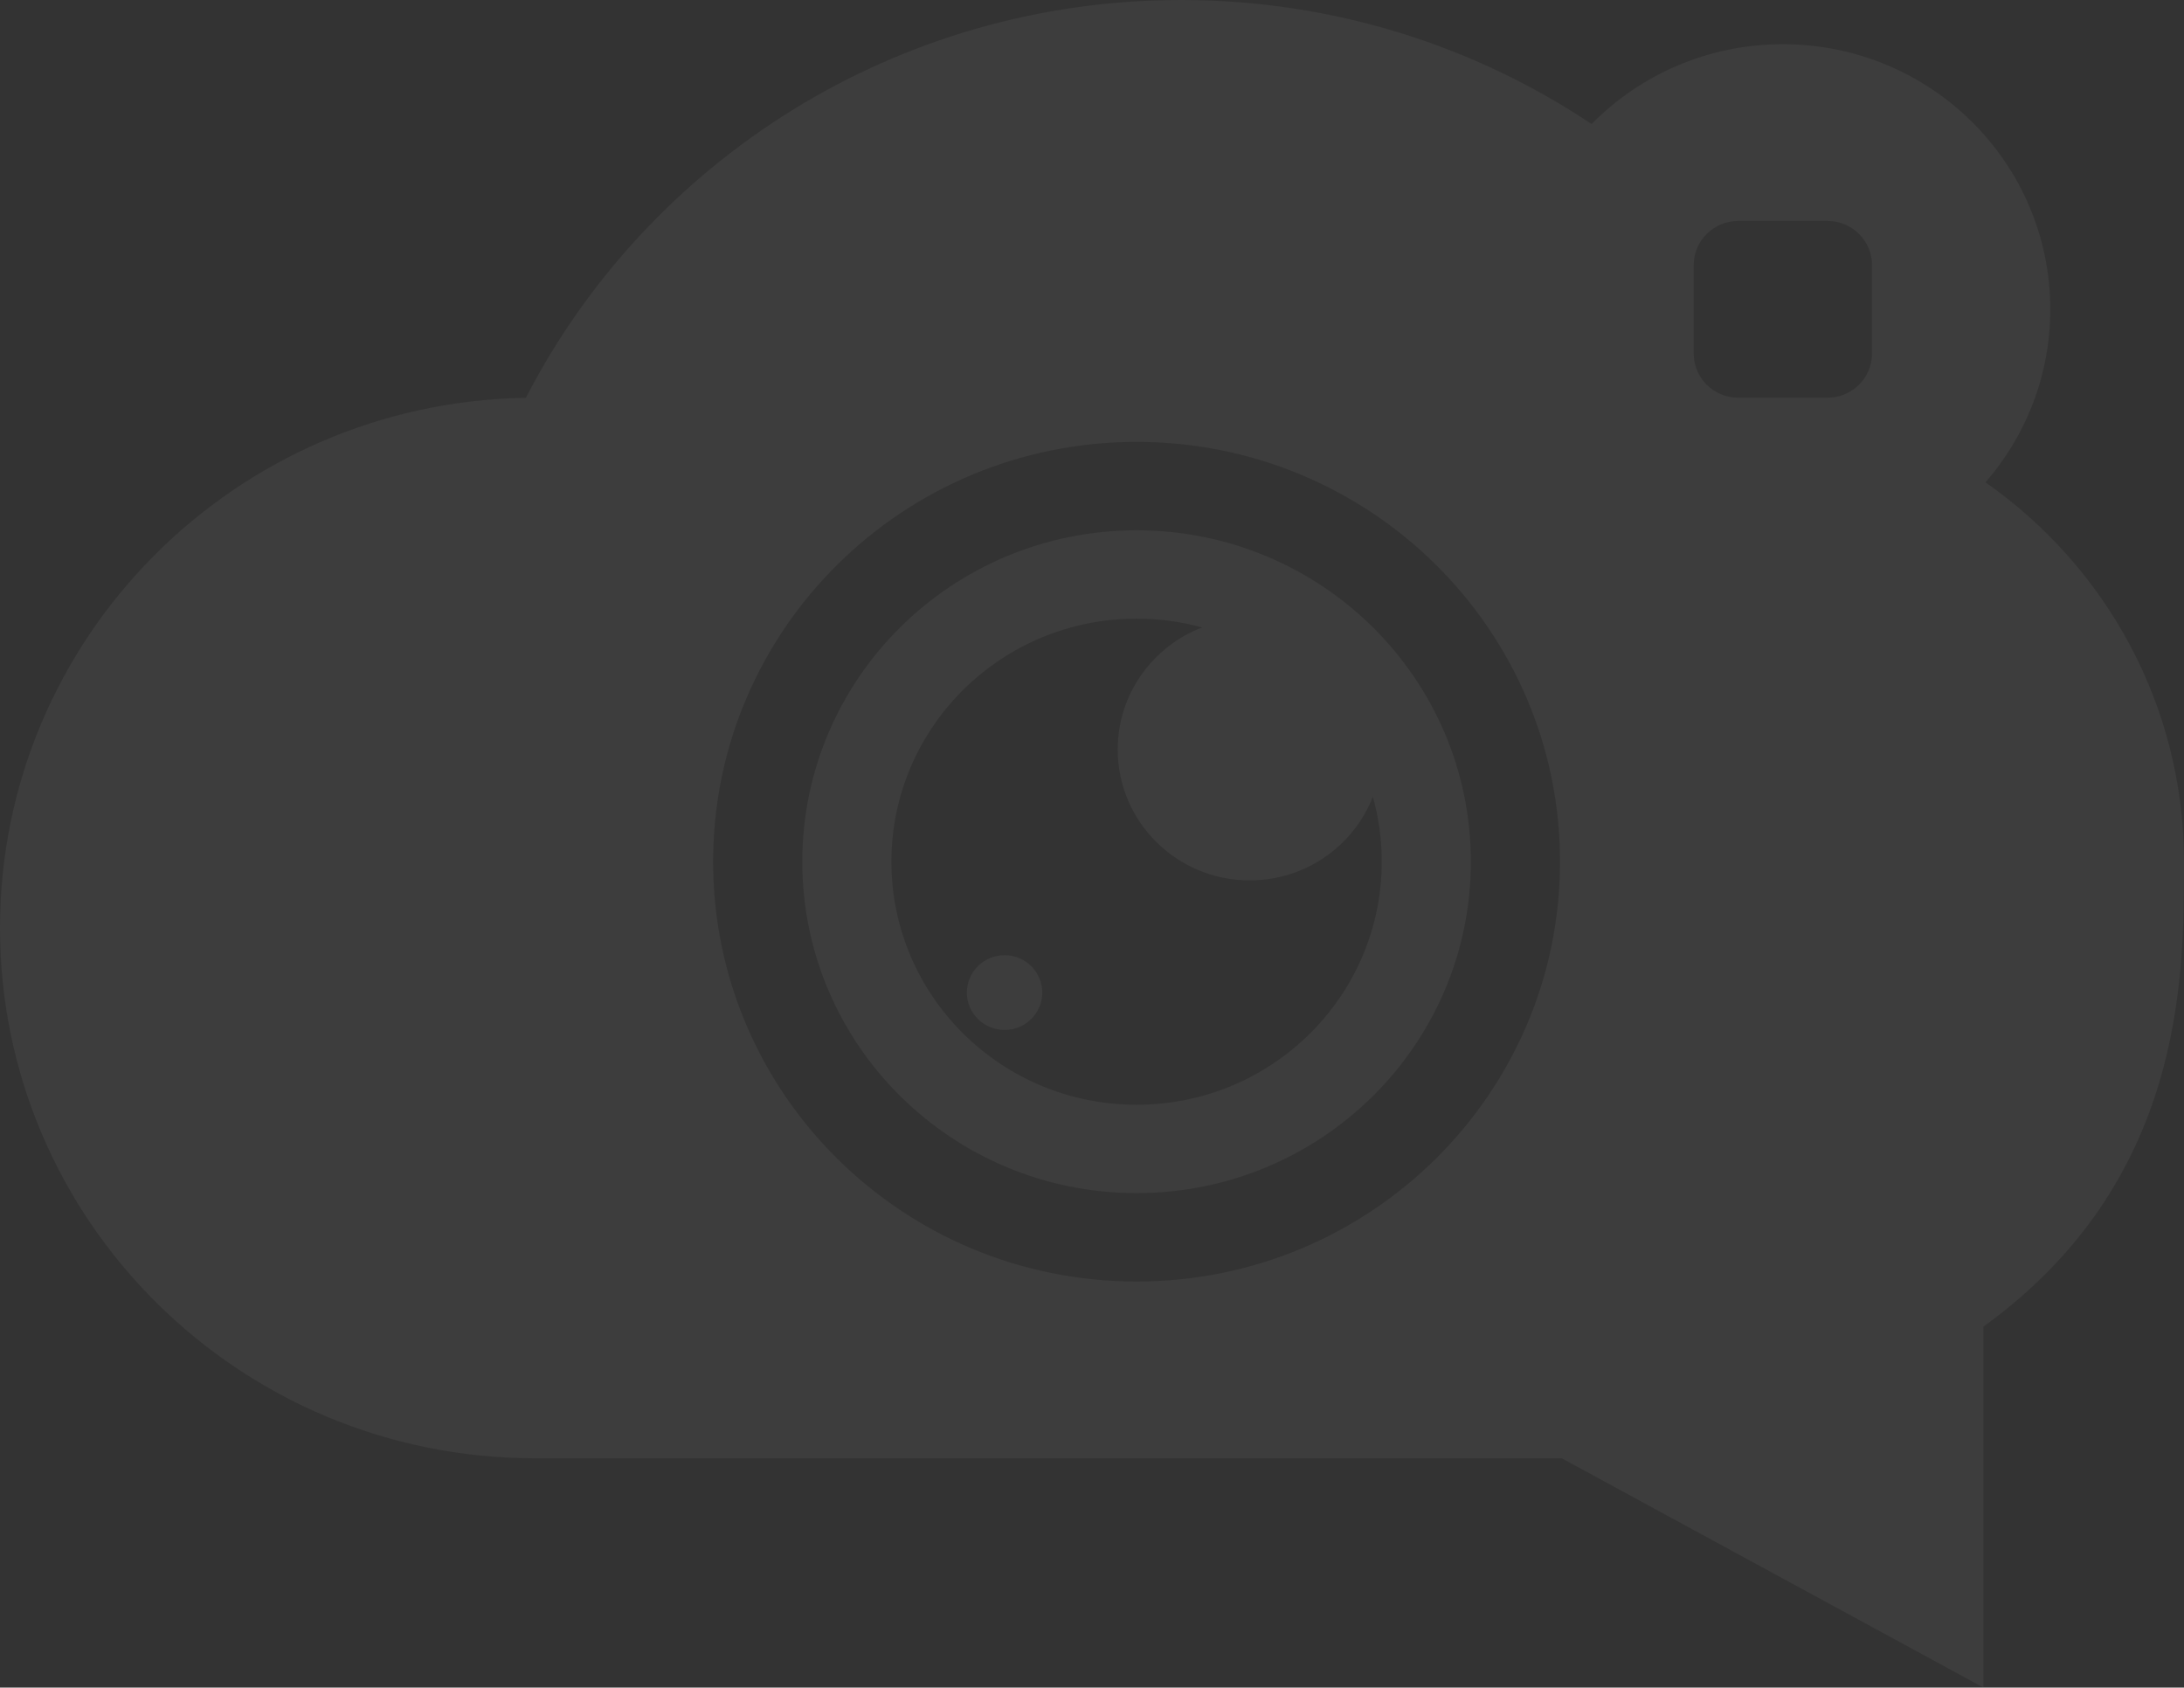 <svg width="365" height="282" viewBox="0 0 365 282" fill="none" xmlns="http://www.w3.org/2000/svg">
<rect x="0" y="0" width="365" height="282" fill="#333333" stroke="none"/>
<g opacity="0.05">
<path d="M167.889 172.112C171.37 172.112 174.192 169.315 174.192 165.864C174.192 162.413 171.37 159.616 167.889 159.616C164.408 159.616 161.586 162.413 161.586 165.864C161.586 169.315 164.408 172.112 167.889 172.112Z" fill="white"/>
<path fill-rule="evenodd" clip-rule="evenodd" d="M134.082 143.995C134.082 113.408 159.094 88.612 189.949 88.612C220.804 88.612 245.816 113.408 245.816 143.995C245.816 174.582 220.804 199.377 189.949 199.377C159.094 199.377 134.082 174.582 134.082 143.995ZM230.918 143.995C230.918 166.425 212.576 184.609 189.949 184.609C167.322 184.609 148.98 166.425 148.98 143.995C148.98 121.564 167.322 103.381 189.949 103.381C193.741 103.381 197.413 103.892 200.899 104.848C192.648 108.013 186.797 115.954 186.797 125.25C186.797 137.328 196.674 147.119 208.858 147.119C218.235 147.119 226.246 141.319 229.439 133.14C230.403 136.595 230.918 140.235 230.918 143.995Z" fill="white"/>
<path fill-rule="evenodd" clip-rule="evenodd" d="M197.398 0C149.618 0 108.221 27.027 87.887 66.471C39.212 67.266 0 106.629 0 155.071C0 204.01 40.02 243.684 89.388 243.684H260.997L331.48 282V221.689C365.003 197.447 365.001 163.432 365 144.301V143.995C365 117.789 351.884 94.629 331.828 80.6C338.568 72.845 342.653 62.741 342.653 51.69C342.653 27.221 322.643 7.384 297.959 7.384C285.427 7.384 274.101 12.502 265.993 20.726C246.4 7.641 222.79 0 197.398 0ZM189.949 73.844C150.866 73.844 119.184 105.251 119.184 143.995C119.184 182.738 150.866 214.146 189.949 214.146C229.032 214.146 260.714 182.738 260.714 143.995C260.714 105.251 229.032 73.844 189.949 73.844ZM290.51 36.922C286.396 36.922 283.061 40.228 283.061 44.306V59.075C283.061 63.153 286.396 66.459 290.51 66.459H305.408C309.522 66.459 312.857 63.153 312.857 59.075V44.306C312.857 40.228 309.522 36.922 305.408 36.922H290.51Z" fill="white"/>
</g>
</svg>
